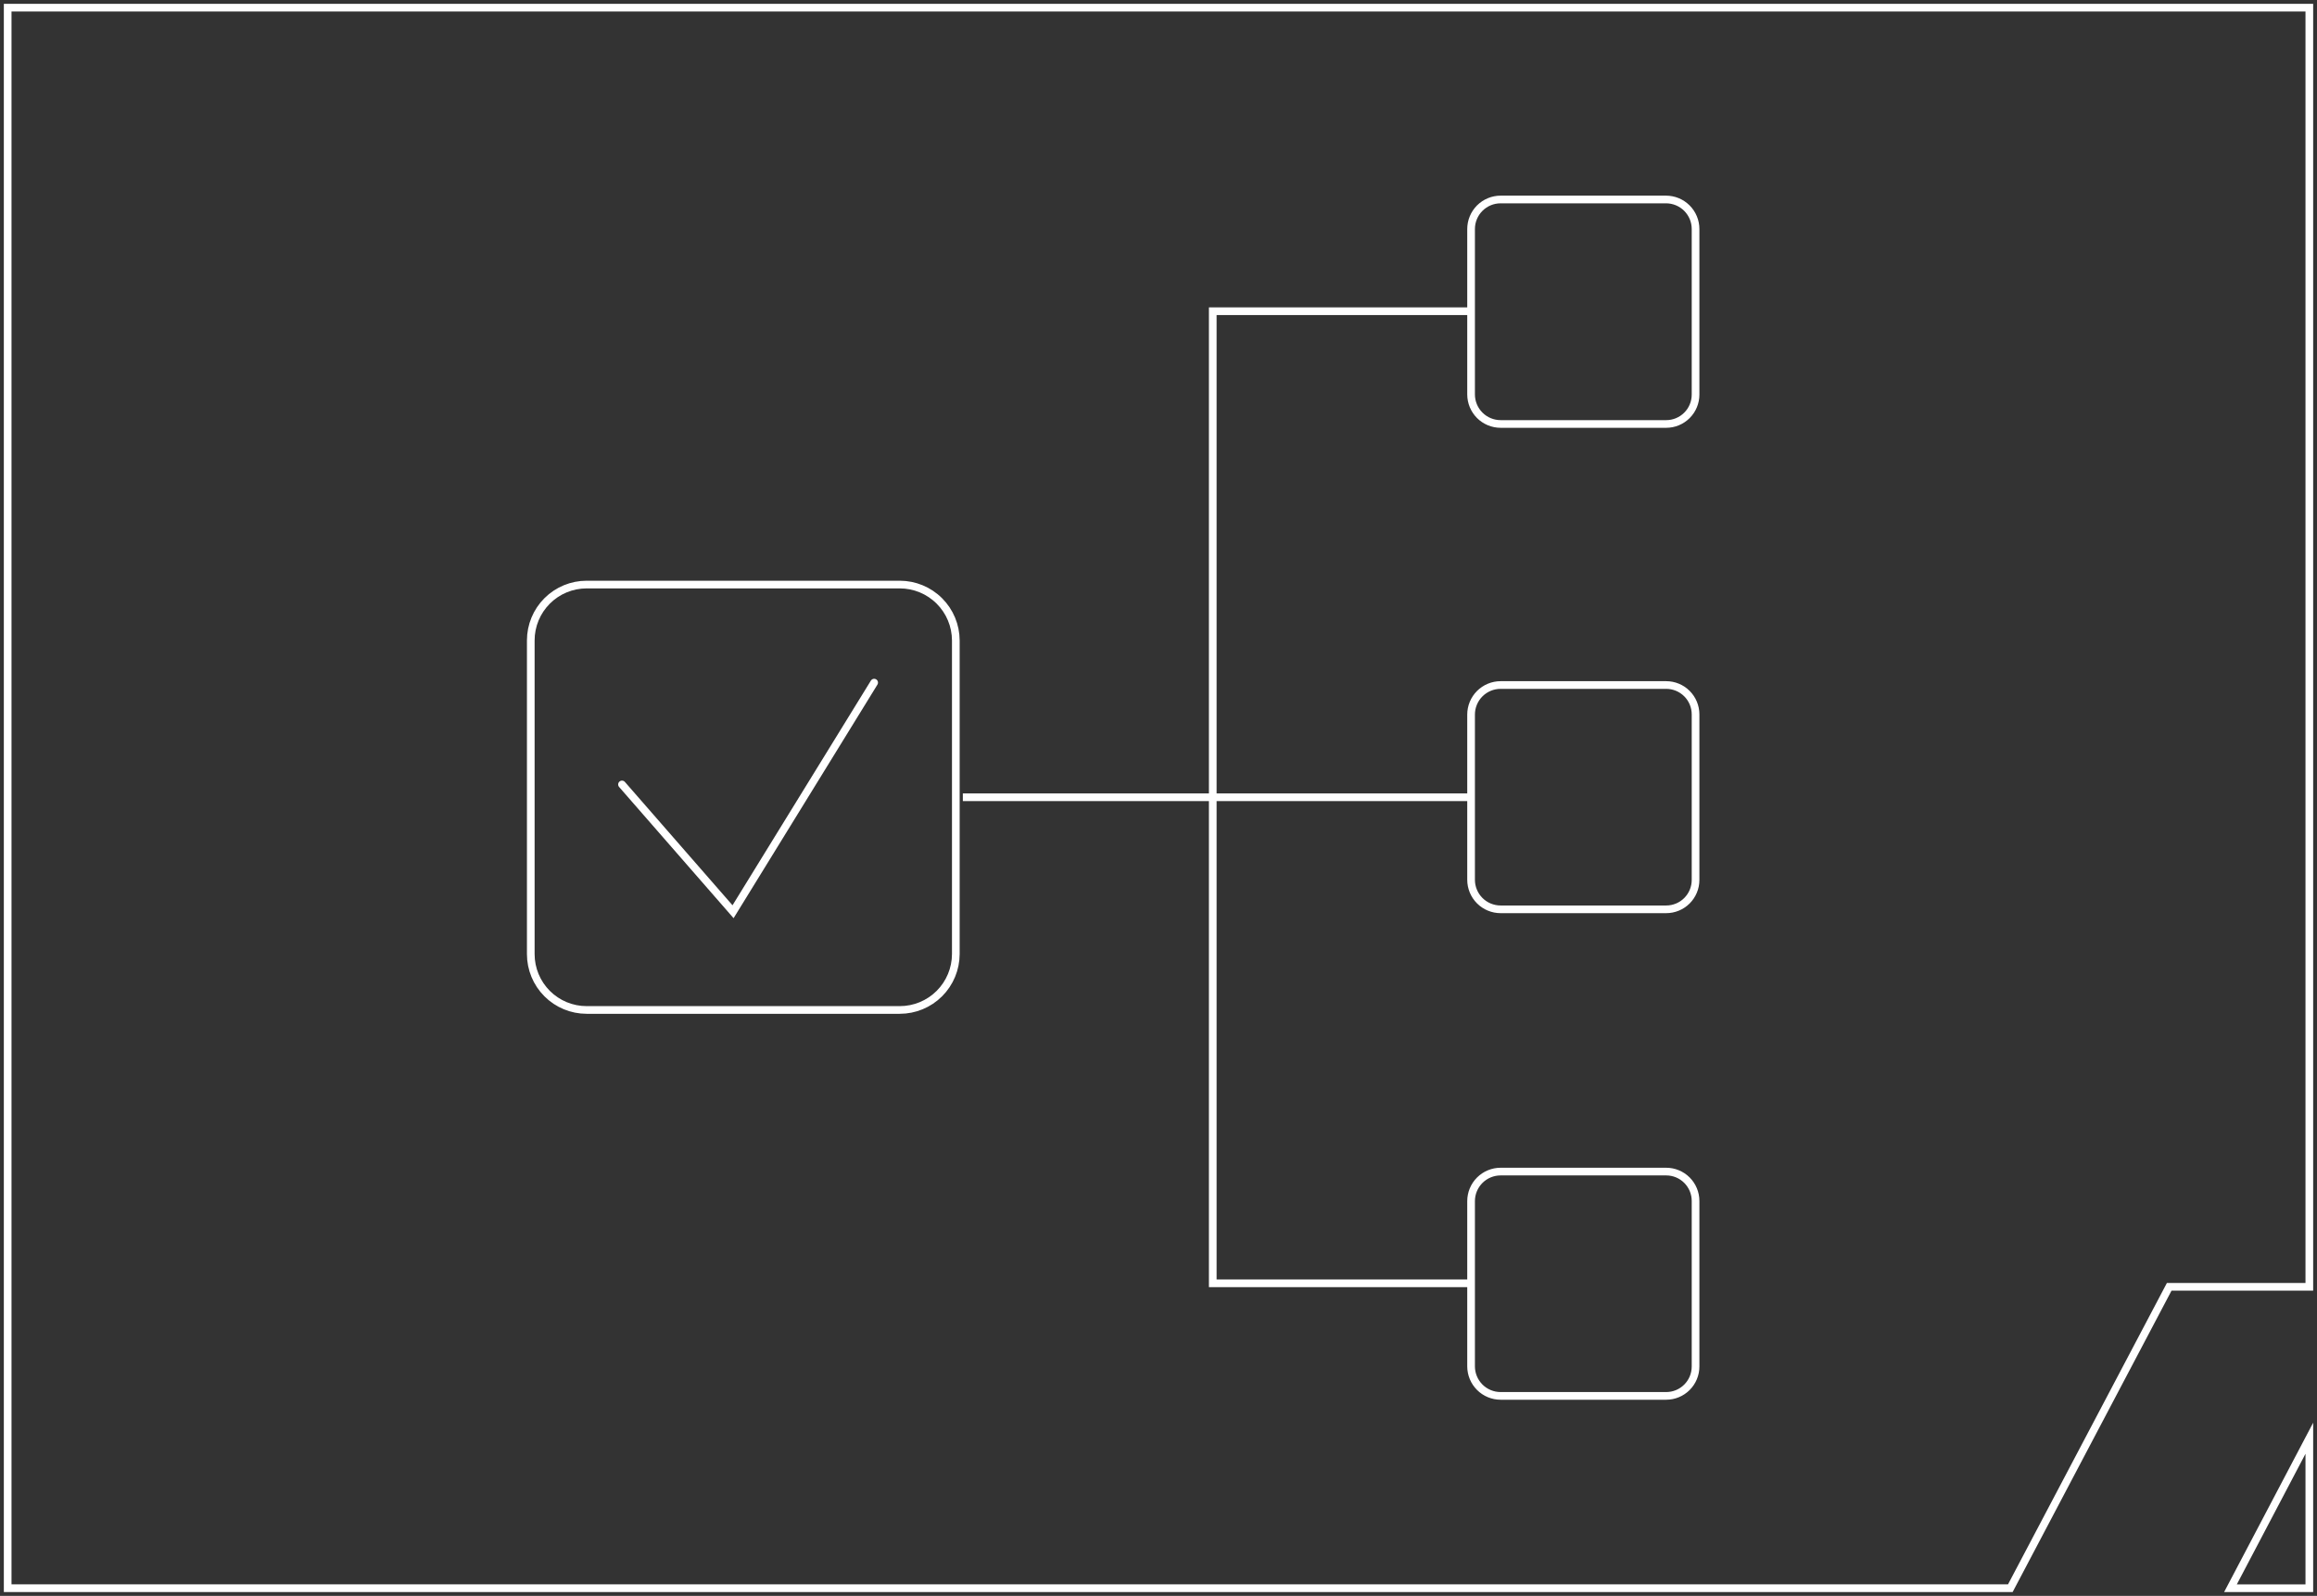 <svg width="302" height="208" viewBox="0 0 302 208" fill="none" xmlns="http://www.w3.org/2000/svg">
<rect x="0" y="0" width="302" height="208" fill="#333333" stroke="none"/>
<path d="M282.737 167.719H301V1H38.939H1V39.132V206.999H262.029L282.737 167.719Z" stroke="white" stroke-miterlimit="10"/>
<path d="M290.723 207H301V187.456L290.723 207Z" stroke="white" stroke-miterlimit="10"/>
<path d="M192.099 103.912H125.498" stroke="white" stroke-miterlimit="10"/>
<path d="M191.74 167.262H158.072V40.563H191.74" stroke="white" stroke-miterlimit="10"/>
<path d="M195.594 152.7H217.171C218.187 152.7 219.161 153.103 219.879 153.821C220.598 154.54 221.001 155.514 221.001 156.53V178.106C221.001 179.122 220.598 180.096 219.879 180.814C219.161 181.533 218.187 181.936 217.171 181.936H195.594C195.089 181.936 194.588 181.837 194.12 181.643C193.653 181.449 193.228 181.166 192.87 180.808C192.513 180.45 192.229 180.026 192.035 179.558C191.842 179.091 191.742 178.59 191.742 178.084V156.552C191.742 155.53 192.148 154.55 192.87 153.828C193.593 153.105 194.573 152.7 195.594 152.7V152.7Z" stroke="white" stroke-miterlimit="10"/>
<path d="M195.594 26H217.149C217.655 26 218.156 26.1 218.623 26.293C219.09 26.487 219.515 26.771 219.873 27.128C220.231 27.486 220.514 27.911 220.708 28.378C220.901 28.845 221.001 29.346 221.001 29.852V51.429C221.001 52.445 220.598 53.419 219.879 54.137C219.161 54.855 218.187 55.259 217.171 55.259H195.594C195.089 55.259 194.588 55.159 194.12 54.966C193.653 54.772 193.228 54.488 192.87 54.131C192.513 53.773 192.229 53.348 192.035 52.881C191.842 52.413 191.742 51.913 191.742 51.407V29.852C191.742 28.831 192.148 27.851 192.87 27.128C193.593 26.406 194.573 26 195.594 26V26Z" stroke="white" stroke-miterlimit="10"/>
<path d="M195.594 89.283H217.171C218.187 89.283 219.161 89.686 219.879 90.404C220.598 91.123 221.001 92.097 221.001 93.113V114.689C221.001 115.705 220.598 116.679 219.879 117.398C219.161 118.116 218.187 118.519 217.171 118.519H195.594C194.573 118.519 193.593 118.113 192.87 117.391C192.148 116.669 191.742 115.689 191.742 114.667V93.135C191.742 92.113 192.148 91.133 192.87 90.411C193.593 89.689 194.573 89.283 195.594 89.283Z" stroke="white" stroke-miterlimit="10"/>
<path d="M117.279 76.19C119.212 76.19 121.066 76.957 122.435 78.322C123.804 79.686 124.576 81.538 124.582 83.471V124.354C124.576 126.287 123.804 128.139 122.435 129.504C121.066 130.869 119.212 131.635 117.279 131.635H76.463C74.532 131.635 72.68 130.868 71.314 129.503C69.949 128.137 69.182 126.285 69.182 124.354V83.471C69.182 81.54 69.949 79.688 71.314 78.323C72.68 76.957 74.532 76.19 76.463 76.19H117.279Z" stroke="white" stroke-miterlimit="10"/>
<path d="M81.072 102.242L95.546 118.831L113.938 88.971" stroke="white" stroke-miterlimit="10" stroke-linecap="round"/>
</svg>
